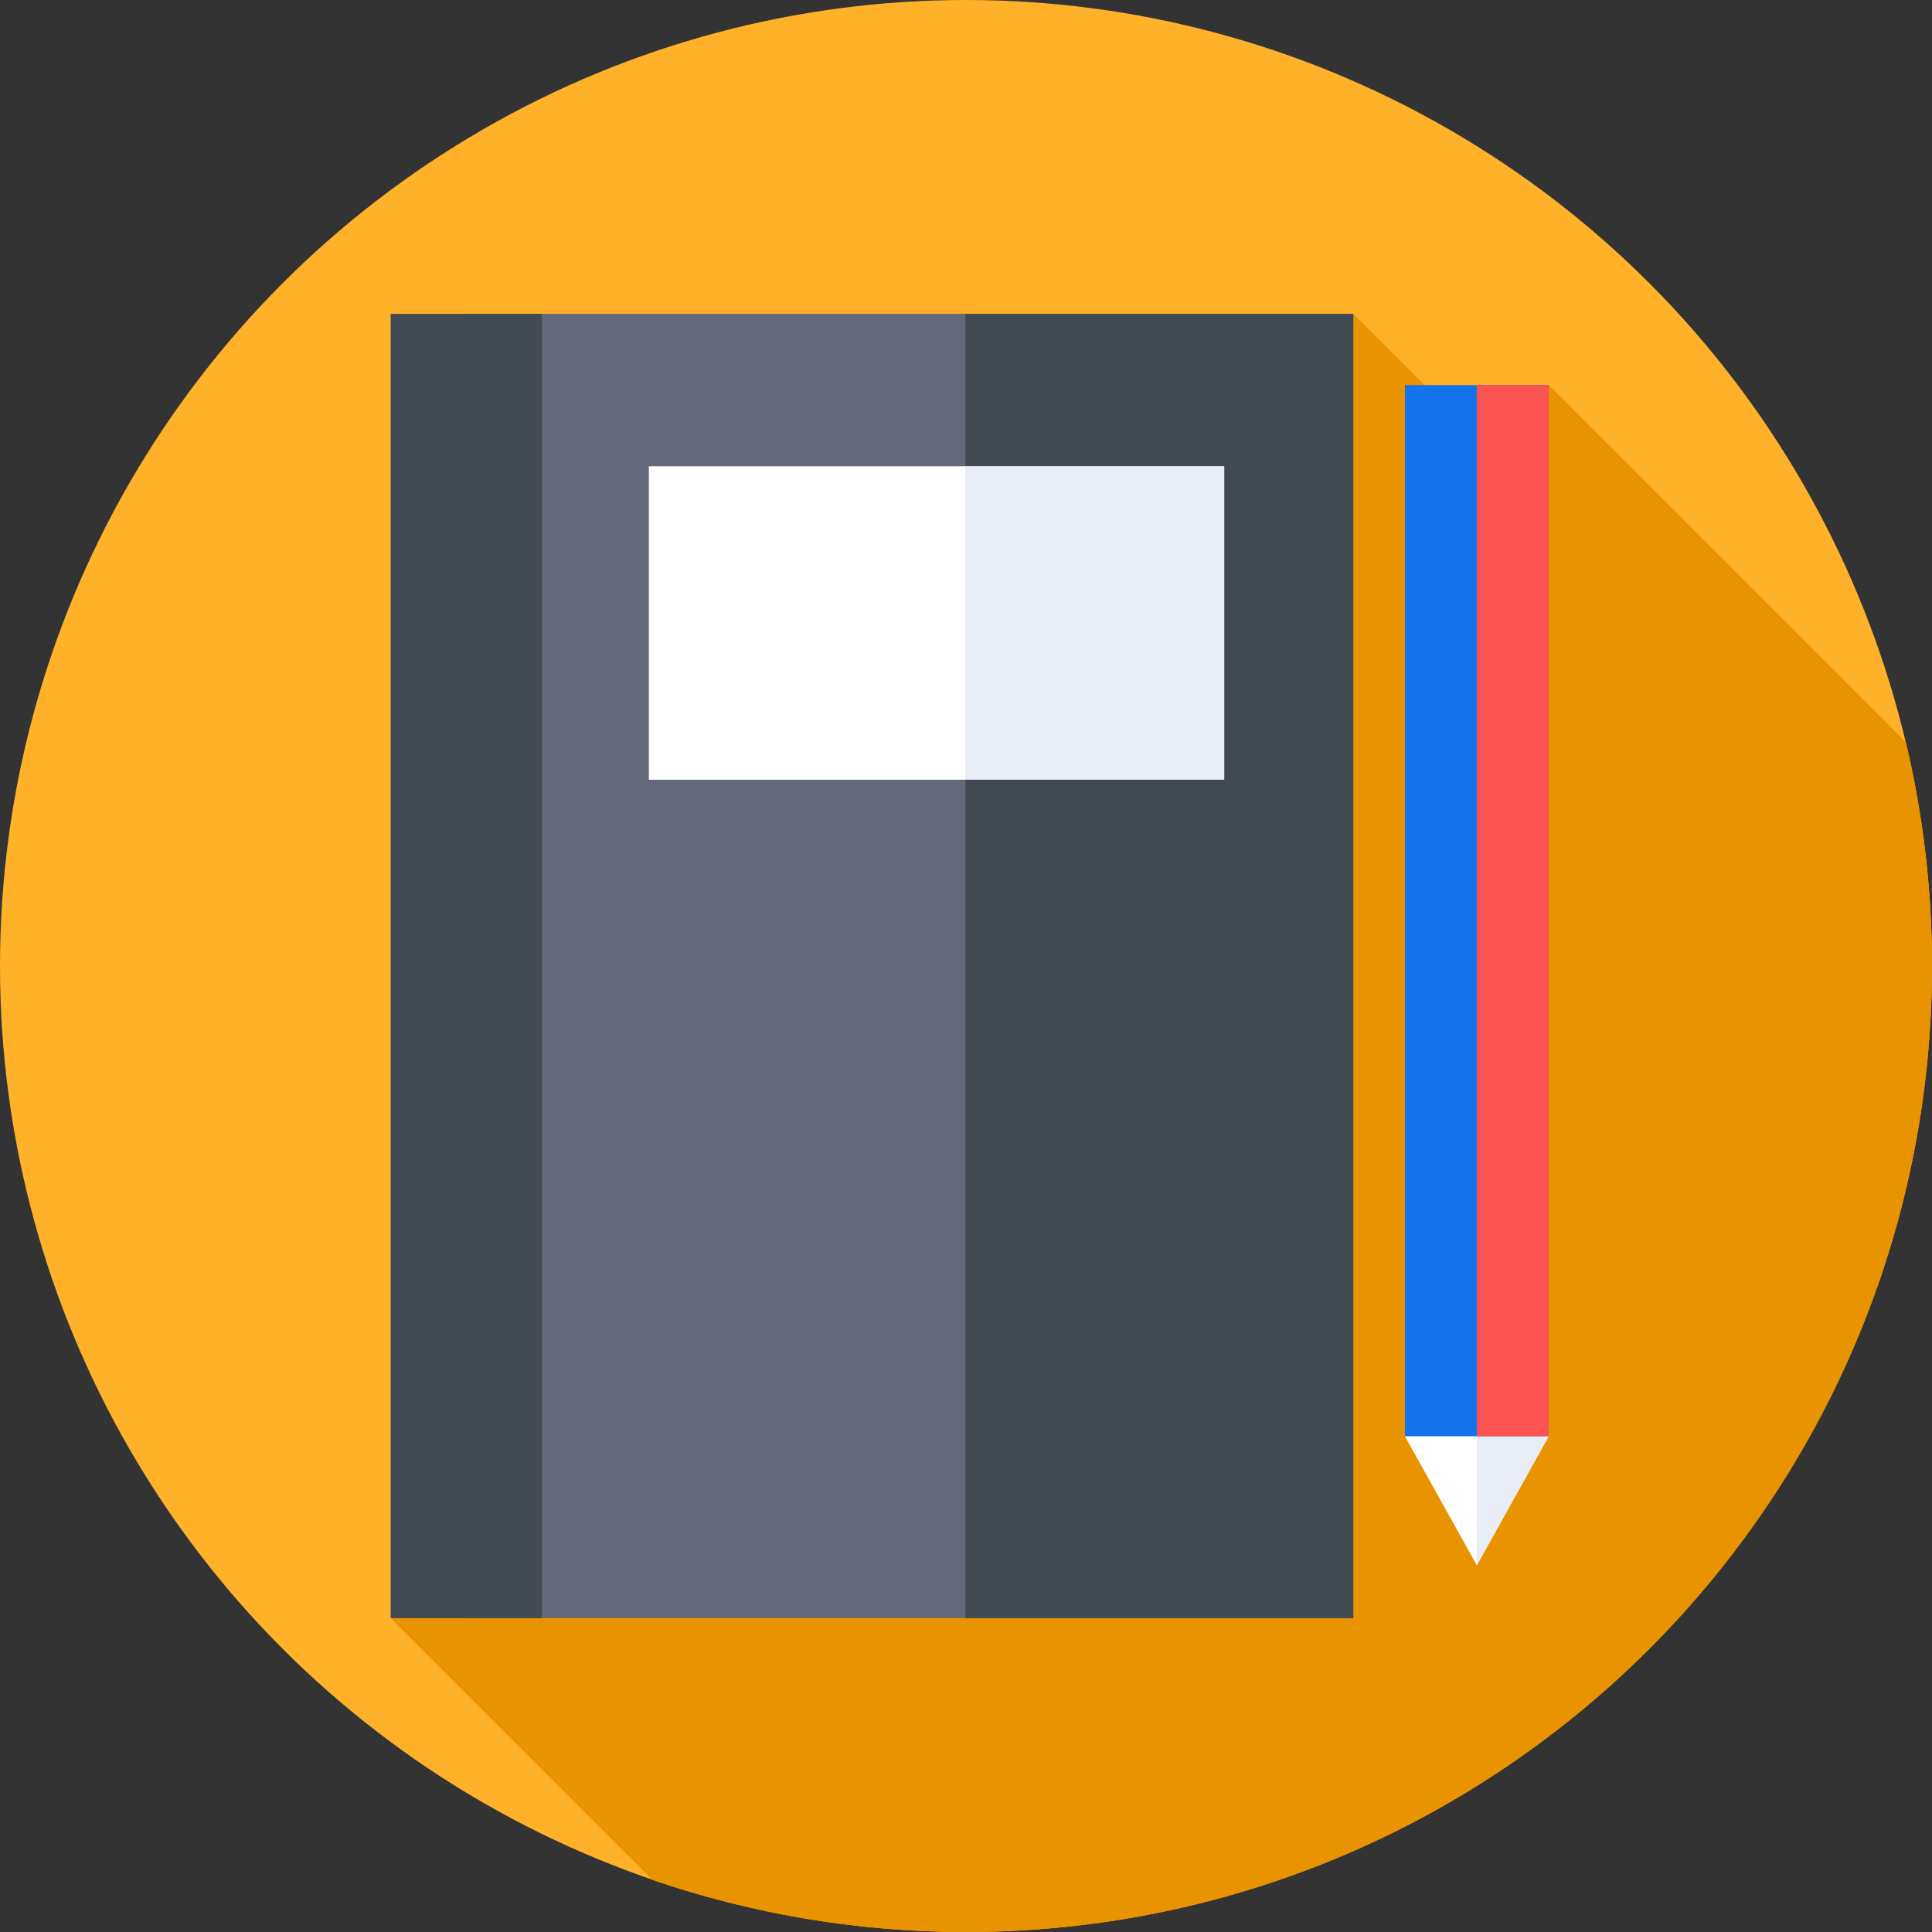 <?xml version="1.0"?>
<svg xmlns="http://www.w3.org/2000/svg" id="Capa_1" enable-background="new 0 0 512 512" height="512px" viewBox="0 0 512 512" width="512px" class=""><rect x="0" y="0" width="512" height="512" fill="#333333" stroke="none"/><g><g><g><g><g><g><g><g><g><g><circle cx="256" cy="256" fill="#a3d4ff" r="256" data-original="#A3D4FF" class="" style="fill:#FFB229" data-old_color="#a3d4ff"/></g></g></g></g></g></g></g></g><path d="m512 256c0-20.401-2.387-40.245-6.896-59.268l-94.671-94.671-9.519 23.398-42.281-42.281-255.095 345.644 69.402 69.402c26.046 8.929 53.987 13.776 83.06 13.776 141.385 0 256-114.615 256-256z" fill="#65b1fc" data-original="#65B1FC" class="active-path" style="fill:#E99300" data-old_color="#65b1fc"/><g><path d="m123.575 83.178h235.058v345.645h-235.058z" fill="#636978" data-original="#636978" class=""/></g><g><path d="m255.844 83.178h102.789v345.645h-102.789z" fill="#414952" data-original="#414952" class=""/></g><g><path d="m103.538 83.178h40.072v345.645h-40.072z" fill="#414952" data-original="#414952" class=""/></g><g><path d="m171.955 123.564h152.47v83.077h-152.47z" fill="#fff" data-original="#FFF" class=""/></g><g><path d="m255.844 123.563h68.581v83.077h-68.581z" fill="#e9edf5" data-original="#E9EDF5" class=""/></g><g><path d="m410.434 380.613-19.059 34.208-19.059-34.208 19.059-14.335z" fill="#fff" data-original="#FFF" class=""/></g><g><path d="m410.434 380.613-19.059-14.335v48.543z" fill="#e9edf5" data-original="#E9EDF5" class=""/></g><g><path d="m372.316 102.061h38.118v278.551h-38.118z" fill="#ff475a" data-original="#FF475A" class="" style="fill:#1273EB" data-old_color="#ff475a"/></g><g><path d="m391.372 102.061h19.062v278.552h-19.062z" fill="#f03049" data-original="#F03049" class="" style="fill:#FB5252" data-old_color="#f03049"/></g></g></g> </svg>
